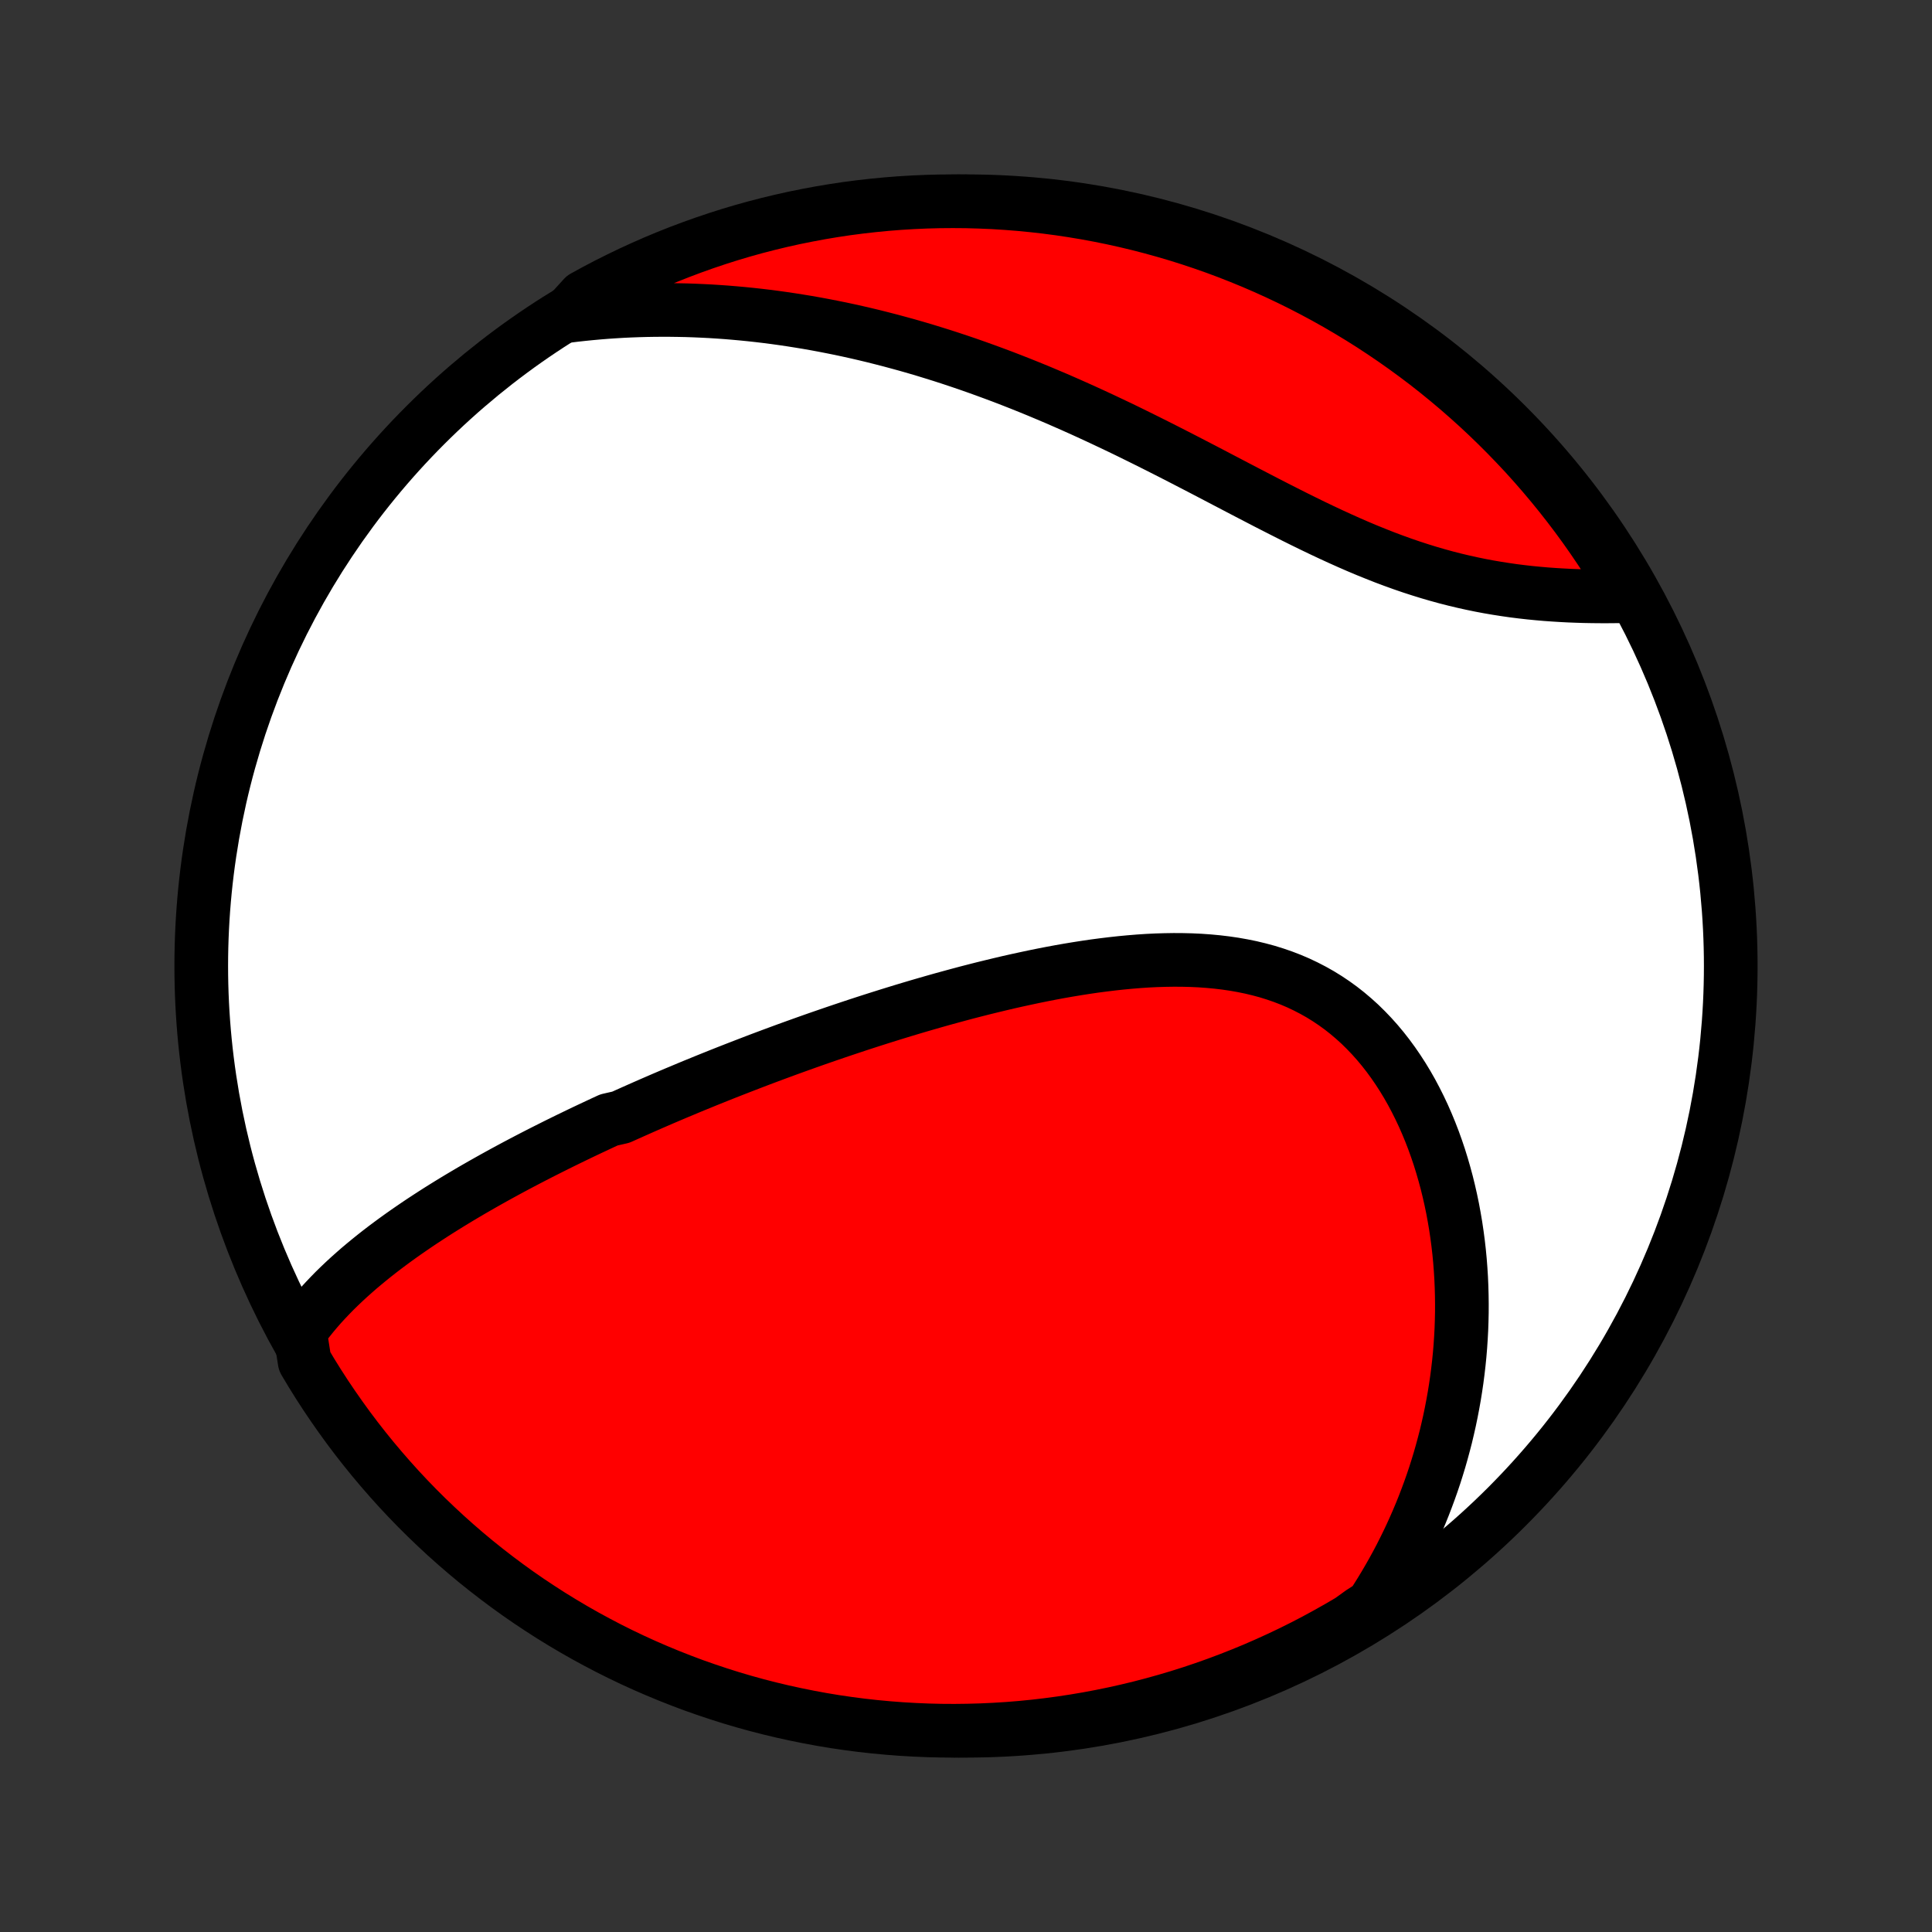 <?xml version="1.0" encoding="utf-8" standalone="no"?>
<!DOCTYPE svg PUBLIC "-//W3C//DTD SVG 1.1//EN"
  "http://www.w3.org/Graphics/SVG/1.1/DTD/svg11.dtd">
<!-- Created with matplotlib (http://matplotlib.org/) -->
<svg height="72pt" version="1.1" viewBox="0 0 72 72" width="72pt" xmlns="http://www.w3.org/2000/svg" xmlns:xlink="http://www.w3.org/1999/xlink">
 <rect x="0" y="0" width="72" height="72" fill="#333333" stroke="none"/>
 <defs>
  <style type="text/css">
*{stroke-linecap:butt;stroke-linejoin:round;}
  </style>
 </defs>
 <g id="figure_1">
  <g id="patch_1">
   <path d="
M0 72
L72 72
L72 0
L0 0
z
" style="fill:none;"/>
  </g>
  <g id="axes_1">
   <g id="PatchCollection_1">
    <defs>
     <path d="
M36 -7.5
C43.558 -7.5 50.808 -10.503 56.153 -15.848
C61.497 -21.192 64.5 -28.442 64.5 -36
C64.5 -43.558 61.497 -50.808 56.153 -56.153
C50.808 -61.497 43.558 -64.5 36 -64.5
C28.442 -64.5 21.192 -61.497 15.848 -56.153
C10.503 -50.808 7.5 -43.558 7.5 -36
C7.5 -28.442 10.503 -21.192 15.848 -15.848
C21.192 -10.503 28.442 -7.5 36 -7.5
z
" id="C0_0_a811fe30f3"/>
     <path d="
M11.177 -22.377
L11.325 -22.581
L11.477 -22.78
L11.634 -22.976
L11.794 -23.167
L11.958 -23.355
L12.126 -23.538
L12.297 -23.718
L12.47 -23.895
L12.647 -24.068
L12.826 -24.238
L13.007 -24.405
L13.191 -24.569
L13.376 -24.731
L13.564 -24.889
L13.753 -25.045
L13.944 -25.199
L14.136 -25.35
L14.33 -25.499
L14.525 -25.645
L14.722 -25.79
L14.919 -25.932
L15.118 -26.073
L15.318 -26.211
L15.518 -26.348
L15.719 -26.483
L15.922 -26.616
L16.125 -26.748
L16.328 -26.878
L16.532 -27.006
L16.737 -27.133
L16.943 -27.259
L17.149 -27.383
L17.356 -27.506
L17.563 -27.628
L17.771 -27.748
L17.979 -27.867
L18.188 -27.985
L18.397 -28.102
L18.607 -28.218
L18.817 -28.333
L19.028 -28.447
L19.239 -28.56
L19.451 -28.672
L19.663 -28.783
L19.875 -28.893
L20.089 -29.003
L20.302 -29.111
L20.517 -29.219
L20.732 -29.327
L20.947 -29.433
L21.163 -29.539
L21.38 -29.644
L21.597 -29.749
L21.815 -29.853
L22.033 -29.956
L22.253 -30.059
L22.473 -30.162
L22.694 -30.264
L23.137 -30.365
L23.361 -30.466
L23.585 -30.566
L23.81 -30.666
L24.036 -30.766
L24.262 -30.865
L24.49 -30.964
L24.719 -31.063
L24.949 -31.161
L25.18 -31.259
L25.413 -31.356
L25.646 -31.454
L25.88 -31.551
L26.116 -31.647
L26.353 -31.744
L26.592 -31.84
L26.831 -31.936
L27.073 -32.032
L27.315 -32.127
L27.559 -32.222
L27.805 -32.317
L28.052 -32.412
L28.3 -32.507
L28.55 -32.601
L28.802 -32.695
L29.056 -32.789
L29.311 -32.883
L29.568 -32.976
L29.827 -33.069
L30.087 -33.162
L30.35 -33.255
L30.614 -33.347
L30.881 -33.439
L31.149 -33.531
L31.419 -33.622
L31.691 -33.713
L31.965 -33.804
L32.241 -33.894
L32.52 -33.984
L32.8 -34.073
L33.083 -34.162
L33.367 -34.25
L33.654 -34.338
L33.943 -34.425
L34.233 -34.511
L34.526 -34.596
L34.822 -34.681
L35.119 -34.765
L35.418 -34.847
L35.72 -34.929
L36.023 -35.01
L36.329 -35.089
L36.636 -35.167
L36.946 -35.243
L37.257 -35.318
L37.571 -35.392
L37.886 -35.463
L38.203 -35.532
L38.521 -35.6
L38.841 -35.665
L39.163 -35.728
L39.486 -35.788
L39.81 -35.845
L40.135 -35.899
L40.462 -35.95
L40.789 -35.998
L41.117 -36.041
L41.446 -36.081
L41.775 -36.117
L42.104 -36.148
L42.433 -36.175
L42.762 -36.197
L43.091 -36.213
L43.419 -36.223
L43.747 -36.228
L44.073 -36.226
L44.398 -36.218
L44.721 -36.203
L45.043 -36.18
L45.363 -36.15
L45.68 -36.112
L45.995 -36.066
L46.306 -36.011
L46.615 -35.948
L46.92 -35.875
L47.221 -35.794
L47.518 -35.702
L47.811 -35.601
L48.099 -35.49
L48.383 -35.369
L48.661 -35.237
L48.934 -35.096
L49.202 -34.945
L49.464 -34.783
L49.719 -34.612
L49.969 -34.431
L50.212 -34.24
L50.449 -34.039
L50.68 -33.83
L50.903 -33.611
L51.12 -33.384
L51.33 -33.149
L51.533 -32.906
L51.729 -32.655
L51.918 -32.397
L52.1 -32.132
L52.275 -31.861
L52.443 -31.584
L52.604 -31.301
L52.757 -31.013
L52.904 -30.72
L53.044 -30.423
L53.176 -30.122
L53.302 -29.817
L53.421 -29.509
L53.533 -29.198
L53.639 -28.884
L53.737 -28.568
L53.829 -28.25
L53.915 -27.931
L53.994 -27.61
L54.067 -27.288
L54.134 -26.965
L54.194 -26.641
L54.249 -26.317
L54.297 -25.992
L54.34 -25.668
L54.377 -25.343
L54.408 -25.019
L54.433 -24.695
L54.453 -24.372
L54.467 -24.05
L54.476 -23.729
L54.48 -23.408
L54.479 -23.088
L54.472 -22.77
L54.461 -22.453
L54.444 -22.137
L54.423 -21.823
L54.397 -21.51
L54.366 -21.199
L54.33 -20.889
L54.29 -20.581
L54.245 -20.274
L54.196 -19.969
L54.142 -19.666
L54.084 -19.365
L54.022 -19.065
L53.955 -18.767
L53.885 -18.471
L53.809 -18.177
L53.73 -17.885
L53.647 -17.594
L53.559 -17.305
L53.468 -17.018
L53.372 -16.733
L53.272 -16.45
L53.168 -16.169
L53.061 -15.89
L52.949 -15.612
L52.833 -15.336
L52.713 -15.062
L52.59 -14.79
L52.462 -14.52
L52.33 -14.251
L52.195 -13.984
L52.055 -13.719
L51.911 -13.456
L51.763 -13.195
L51.611 -12.935
L51.455 -12.677
L51.295 -12.421
L51.131 -12.167
L50.737 -11.914
L50.309 -11.606
L49.877 -11.353
L49.44 -11.107
L49 -10.868
L48.555 -10.637
L48.107 -10.414
L47.654 -10.199
L47.199 -9.992
L46.74 -9.792
L46.277 -9.601
L45.812 -9.418
L45.343 -9.242
L44.872 -9.075
L44.398 -8.916
L43.921 -8.765
L43.442 -8.623
L42.961 -8.489
L42.478 -8.363
L41.992 -8.246
L41.505 -8.137
L41.016 -8.037
L40.526 -7.945
L40.034 -7.862
L39.541 -7.787
L39.047 -7.721
L38.552 -7.663
L38.056 -7.614
L37.56 -7.574
L37.063 -7.543
L36.566 -7.52
L36.068 -7.506
L35.571 -7.5
L35.074 -7.503
L34.577 -7.515
L34.08 -7.536
L33.584 -7.565
L33.089 -7.603
L32.595 -7.649
L32.101 -7.704
L31.609 -7.768
L31.118 -7.84
L30.629 -7.921
L30.142 -8.011
L29.656 -8.109
L29.172 -8.215
L28.69 -8.33
L28.21 -8.453
L27.733 -8.585
L27.258 -8.725
L26.786 -8.874
L26.317 -9.031
L25.85 -9.195
L25.387 -9.369
L24.927 -9.55
L24.471 -9.739
L24.017 -9.936
L23.568 -10.141
L23.122 -10.354
L22.68 -10.575
L22.243 -10.804
L21.809 -11.04
L21.38 -11.284
L20.955 -11.536
L20.535 -11.794
L20.12 -12.061
L19.709 -12.334
L19.303 -12.615
L18.903 -12.903
L18.508 -13.198
L18.118 -13.5
L17.733 -13.808
L17.354 -14.124
L16.981 -14.446
L16.613 -14.775
L16.252 -15.11
L15.896 -15.451
L15.546 -15.799
L15.203 -16.153
L14.866 -16.513
L14.536 -16.879
L14.212 -17.251
L13.895 -17.628
L13.584 -18.011
L13.28 -18.4
L12.983 -18.794
L12.694 -19.193
L12.411 -19.597
L12.135 -20.006
L11.867 -20.42
L11.606 -20.839
L11.353 -21.263
z
" id="C0_1_03945c5fb3"/>
     <path d="
M21.109 -60.22
L21.408 -60.257
L21.707 -60.29
L22.005 -60.32
L22.303 -60.347
L22.601 -60.371
L22.898 -60.391
L23.196 -60.409
L23.493 -60.423
L23.791 -60.434
L24.088 -60.442
L24.385 -60.447
L24.682 -60.449
L24.98 -60.448
L25.277 -60.444
L25.575 -60.438
L25.873 -60.428
L26.171 -60.415
L26.469 -60.4
L26.768 -60.381
L27.067 -60.36
L27.367 -60.335
L27.667 -60.308
L27.967 -60.278
L28.268 -60.245
L28.57 -60.209
L28.872 -60.17
L29.175 -60.128
L29.478 -60.083
L29.782 -60.035
L30.087 -59.985
L30.393 -59.931
L30.7 -59.874
L31.007 -59.814
L31.315 -59.752
L31.624 -59.686
L31.934 -59.617
L32.245 -59.545
L32.557 -59.47
L32.87 -59.391
L33.184 -59.31
L33.499 -59.225
L33.816 -59.138
L34.133 -59.047
L34.451 -58.953
L34.77 -58.855
L35.091 -58.755
L35.413 -58.651
L35.735 -58.544
L36.059 -58.434
L36.384 -58.32
L36.71 -58.203
L37.037 -58.083
L37.366 -57.96
L37.695 -57.833
L38.026 -57.703
L38.357 -57.57
L38.69 -57.434
L39.023 -57.294
L39.358 -57.152
L39.693 -57.006
L40.03 -56.857
L40.367 -56.706
L40.705 -56.551
L41.044 -56.394
L41.383 -56.234
L41.724 -56.072
L42.065 -55.907
L42.406 -55.739
L42.748 -55.57
L43.091 -55.398
L43.434 -55.225
L43.777 -55.05
L44.12 -54.874
L44.464 -54.696
L44.808 -54.518
L45.151 -54.339
L45.495 -54.159
L45.839 -53.979
L46.183 -53.799
L46.526 -53.62
L46.869 -53.442
L47.212 -53.264
L47.554 -53.089
L47.896 -52.915
L48.237 -52.743
L48.578 -52.574
L48.917 -52.408
L49.257 -52.245
L49.595 -52.086
L49.933 -51.931
L50.27 -51.78
L50.605 -51.634
L50.94 -51.493
L51.274 -51.358
L51.606 -51.227
L51.937 -51.103
L52.267 -50.984
L52.596 -50.871
L52.923 -50.765
L53.249 -50.664
L53.573 -50.57
L53.896 -50.481
L54.217 -50.399
L54.536 -50.323
L54.852 -50.253
L55.167 -50.188
L55.48 -50.129
L55.791 -50.076
L56.099 -50.028
L56.404 -49.984
L56.708 -49.946
L57.008 -49.912
L57.306 -49.883
L57.601 -49.857
L57.893 -49.836
L58.182 -49.818
L58.468 -49.803
L58.751 -49.792
L59.03 -49.783
L59.306 -49.778
L59.579 -49.775
L59.849 -49.774
L60.115 -49.776
L60.378 -49.779
L60.637 -49.784
L60.685 -49.791
L60.432 -50.245
L60.173 -50.673
L59.906 -51.097
L59.631 -51.517
L59.349 -51.932
L59.061 -52.342
L58.765 -52.747
L58.462 -53.147
L58.153 -53.541
L57.836 -53.931
L57.513 -54.315
L57.184 -54.693
L56.848 -55.066
L56.505 -55.432
L56.157 -55.793
L55.802 -56.148
L55.441 -56.497
L55.075 -56.839
L54.702 -57.175
L54.324 -57.505
L53.94 -57.828
L53.551 -58.145
L53.157 -58.455
L52.757 -58.757
L52.352 -59.053
L51.942 -59.342
L51.527 -59.624
L51.108 -59.899
L50.684 -60.166
L50.255 -60.426
L49.822 -60.679
L49.385 -60.924
L48.944 -61.161
L48.499 -61.391
L48.05 -61.613
L47.598 -61.827
L47.142 -62.033
L46.682 -62.232
L46.219 -62.422
L45.753 -62.605
L45.285 -62.779
L44.813 -62.945
L44.339 -63.103
L43.862 -63.253
L43.382 -63.394
L42.901 -63.527
L42.417 -63.652
L41.931 -63.768
L41.444 -63.876
L40.955 -63.975
L40.464 -64.066
L39.972 -64.148
L39.479 -64.222
L38.985 -64.287
L38.49 -64.343
L37.994 -64.391
L37.498 -64.43
L37.001 -64.461
L36.504 -64.482
L36.006 -64.496
L35.509 -64.5
L35.011 -64.496
L34.515 -64.483
L34.018 -64.461
L33.522 -64.431
L33.027 -64.392
L32.533 -64.344
L32.04 -64.288
L31.548 -64.224
L31.057 -64.15
L30.568 -64.068
L30.081 -63.977
L29.595 -63.879
L29.111 -63.771
L28.63 -63.655
L28.15 -63.531
L27.673 -63.398
L27.199 -63.257
L26.727 -63.107
L26.258 -62.949
L25.792 -62.783
L25.329 -62.609
L24.87 -62.427
L24.414 -62.237
L23.961 -62.038
L23.512 -61.832
L23.067 -61.618
L22.625 -61.397
L22.188 -61.167
L21.755 -60.93
z
" id="C0_2_d35d6fe08b"/>
    </defs>
    <g clip-path="url(#p1bffca34e9)">
     <use style="fill:#ffffff;stroke:#000000;stroke-width:2.0;" x="0.0" xlink:href="#C0_0_a811fe30f3" y="72.0"/>
    </g>
    <g clip-path="url(#p1bffca34e9)">
     <use style="fill:#ff0000;stroke:#000000;stroke-width:2.0;" x="0.0" xlink:href="#C0_1_03945c5fb3" y="72.0"/>
    </g>
    <g clip-path="url(#p1bffca34e9)">
     <use style="fill:#ff0000;stroke:#000000;stroke-width:2.0;" x="0.0" xlink:href="#C0_2_d35d6fe08b" y="72.0"/>
    </g>
   </g>
  </g>
 </g>
 <defs>
  <clipPath id="p1bffca34e9">
   <rect height="72.0" width="72.0" x="0.0" y="0.0"/>
  </clipPath>
 </defs>
</svg>
